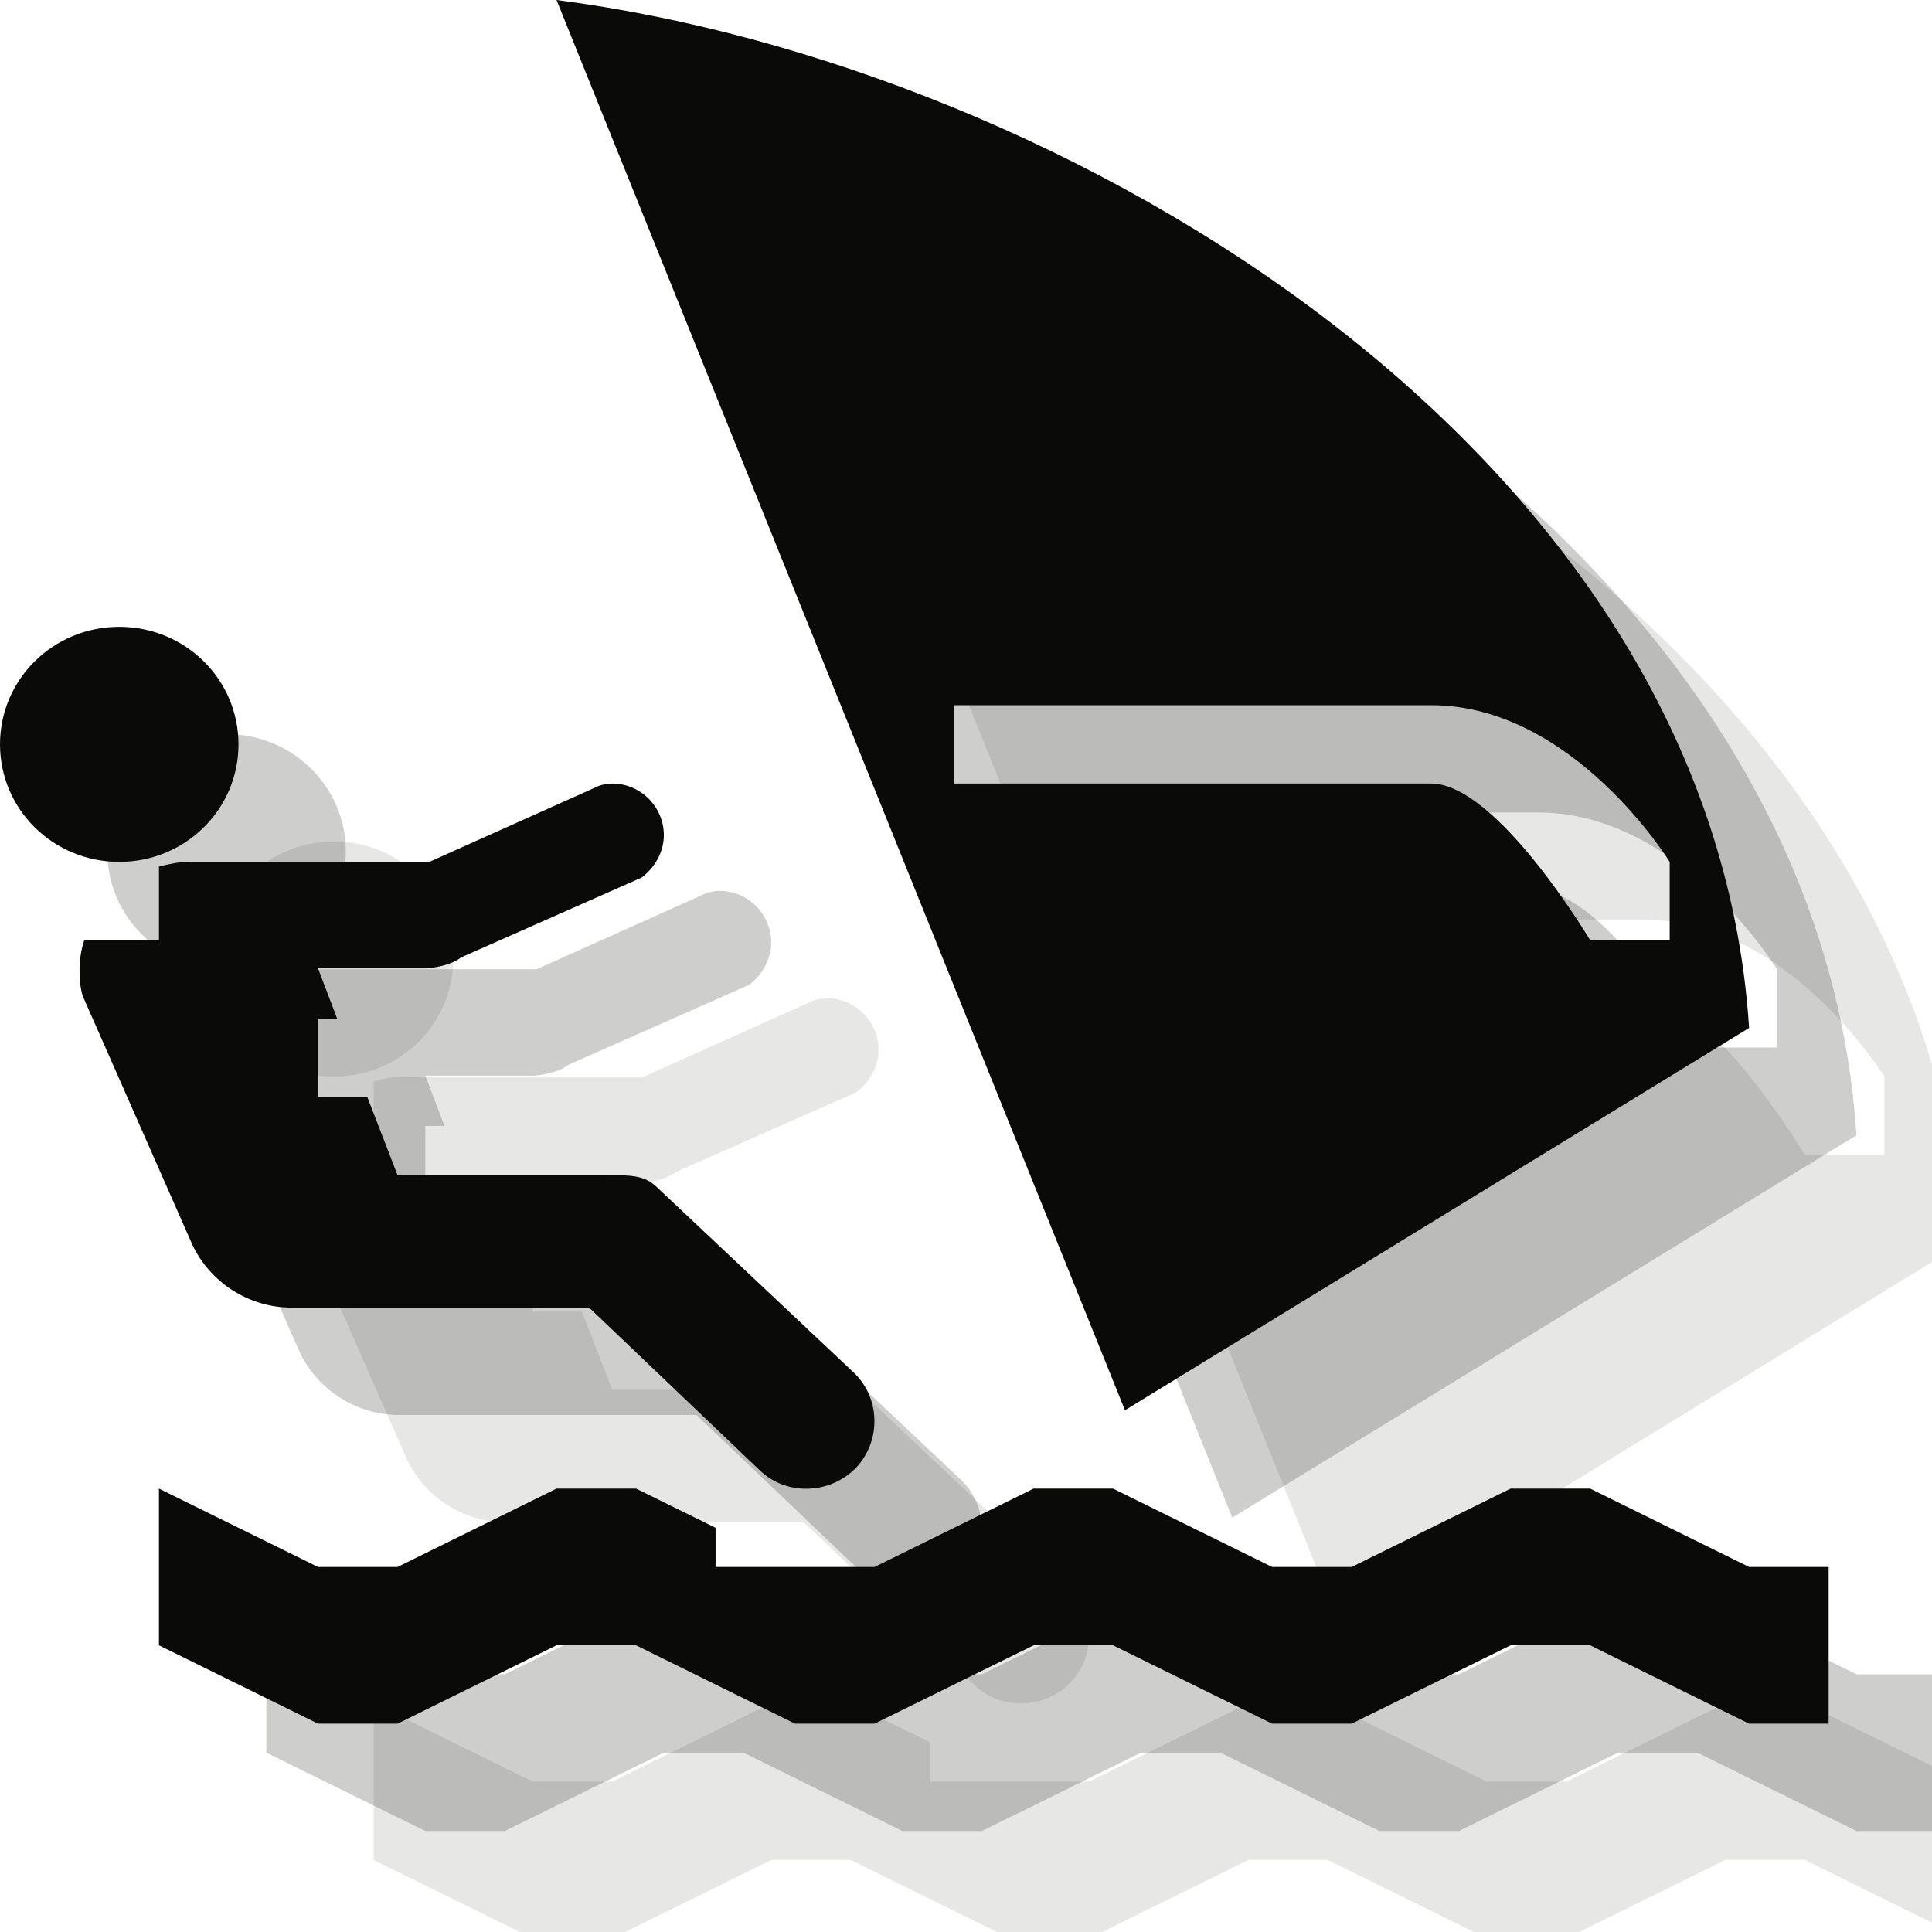 <?xml version="1.0" encoding="UTF-8" standalone="no"?>
<svg width="18px" height="18px" viewBox="0 0 18 18" version="1.1" xmlns="http://www.w3.org/2000/svg" xmlns:xlink="http://www.w3.org/1999/xlink" xmlns:sketch="http://www.bohemiancoding.com/sketch/ns">
    <!-- Generator: Sketch 3.2.2 (9983) - http://www.bohemiancoding.com/sketch -->
    <title>windsurfing-black-18</title>
    <desc>Created with Sketch.</desc>
    <defs></defs>
    <g id="Page-1" stroke="none" stroke-width="1" fill="none" fill-rule="evenodd" sketch:type="MSPage">
        <path d="M18.296,16.599 L16.815,15.869 L16.074,15.869 L14.593,16.599 L13.852,16.599 L12.37,15.869 L11.63,15.869 L10.148,16.599 L8.667,16.599 L8.667,16.234 L7.926,15.869 L7.185,15.869 L5.704,16.599 L4.963,16.599 L3.481,15.869 L3.481,17.329 L4.963,18.059 L5.704,18.059 L7.185,17.329 L7.926,17.329 L9.407,18.059 L10.148,18.059 L11.63,17.329 L12.37,17.329 L13.852,18.059 L14.593,18.059 L16.074,17.329 L16.815,17.329 L18.296,18.059 L19.037,18.059 L19.037,16.599 L18.296,16.599" id="Fill-497" opacity="0.1" fill="#0A0B09" sketch:type="MSShapeGroup"></path>
        <path d="M9.948,14.782 L8.111,13.052 C8,12.949 7.867,12.949 7.681,12.949 L5.704,12.949 L5.422,12.22 L4.963,12.22 L4.963,11.49 L5.141,11.49 L4.963,11.022 L5.978,11.022 C5.978,11.022 6.185,11.008 6.296,10.92 L7.978,10.176 C8.096,10.088 8.185,9.942 8.185,9.781 C8.185,9.519 7.97,9.3 7.704,9.3 C7.637,9.3 7.57,9.322 7.548,9.336 L6,10.03 L3.756,10.03 C3.659,10.03 3.57,10.052 3.481,10.073 L3.481,10.76 L2.785,10.76 C2.756,10.847 2.741,10.942 2.741,11.037 C2.741,11.125 2.748,11.205 2.77,11.278 L3.793,13.599 C3.956,13.942 4.311,14.183 4.719,14.183 L7.489,14.183 L9.081,15.701 C9.333,15.942 9.741,15.92 9.978,15.672 C10.215,15.417 10.2,15.015 9.948,14.782" id="Fill-498" opacity="0.1" fill="#0A0B09" sketch:type="MSShapeGroup"></path>
        <path d="M15.333,9.3 L10.889,9.3 L10.889,8.57 L15.333,8.57 C16.659,8.57 17.556,10.03 17.556,10.03 L17.556,10.76 L16.815,10.76 C16.815,10.76 15.948,9.3 15.333,9.3 L15.333,9.3 Z M7.185,2 L12.481,15.139 L18.296,11.577 C17.948,6.19 11.926,2.613 7.185,2 L7.185,2 Z" id="Fill-499" opacity="0.1" fill="#0A0B09" sketch:type="MSShapeGroup"></path>
        <path d="M4.222,8.935 C4.222,9.541 3.726,10.03 3.111,10.03 C2.496,10.03 2,9.541 2,8.935 C2,8.329 2.496,7.84 3.111,7.84 C3.726,7.84 4.222,8.329 4.222,8.935" id="Fill-500" opacity="0.1" fill="#0A0B09" sketch:type="MSShapeGroup"></path>
        <path d="M17.296,15.599 L15.815,14.869 L15.074,14.869 L13.593,15.599 L12.852,15.599 L11.37,14.869 L10.63,14.869 L9.148,15.599 L7.667,15.599 L7.667,15.234 L6.926,14.869 L6.185,14.869 L4.704,15.599 L3.963,15.599 L2.481,14.869 L2.481,16.329 L3.963,17.059 L4.704,17.059 L6.185,16.329 L6.926,16.329 L8.407,17.059 L9.148,17.059 L10.63,16.329 L11.37,16.329 L12.852,17.059 L13.593,17.059 L15.074,16.329 L15.815,16.329 L17.296,17.059 L18.037,17.059 L18.037,15.599 L17.296,15.599" id="Fill-497" opacity="0.2" fill="#0A0B09" sketch:type="MSShapeGroup"></path>
        <path d="M8.948,13.782 L7.111,12.052 C7,11.949 6.867,11.949 6.681,11.949 L4.704,11.949 L4.422,11.22 L3.963,11.22 L3.963,10.49 L4.141,10.49 L3.963,10.022 L4.978,10.022 C4.978,10.022 5.185,10.008 5.296,9.92 L6.978,9.176 C7.096,9.088 7.185,8.942 7.185,8.781 C7.185,8.519 6.97,8.3 6.704,8.3 C6.637,8.3 6.57,8.322 6.548,8.336 L5,9.03 L2.756,9.03 C2.659,9.03 2.57,9.052 2.481,9.073 L2.481,9.76 L1.785,9.76 C1.756,9.847 1.741,9.942 1.741,10.037 C1.741,10.125 1.748,10.205 1.77,10.278 L2.793,12.599 C2.956,12.942 3.311,13.183 3.719,13.183 L6.489,13.183 L8.081,14.701 C8.333,14.942 8.741,14.92 8.978,14.672 C9.215,14.417 9.2,14.015 8.948,13.782" id="Fill-498" opacity="0.2" fill="#0A0B09" sketch:type="MSShapeGroup"></path>
        <path d="M14.333,8.3 L9.889,8.3 L9.889,7.57 L14.333,7.57 C15.659,7.57 16.556,9.03 16.556,9.03 L16.556,9.76 L15.815,9.76 C15.815,9.76 14.948,8.3 14.333,8.3 L14.333,8.3 Z M6.185,1 L11.481,14.139 L17.296,10.577 C16.948,5.19 10.926,1.613 6.185,1 L6.185,1 Z" id="Fill-499" opacity="0.2" fill="#0A0B09" sketch:type="MSShapeGroup"></path>
        <path d="M3.222,7.935 C3.222,8.541 2.726,9.03 2.111,9.03 C1.496,9.03 1,8.541 1,7.935 C1,7.329 1.496,6.84 2.111,6.84 C2.726,6.84 3.222,7.329 3.222,7.935" id="Fill-500" opacity="0.2" fill="#0A0B09" sketch:type="MSShapeGroup"></path>
        <path d="M16.296,14.599 L14.815,13.869 L14.074,13.869 L12.593,14.599 L11.852,14.599 L10.37,13.869 L9.63,13.869 L8.148,14.599 L6.667,14.599 L6.667,14.234 L5.926,13.869 L5.185,13.869 L3.704,14.599 L2.963,14.599 L1.481,13.869 L1.481,15.329 L2.963,16.059 L3.704,16.059 L5.185,15.329 L5.926,15.329 L7.407,16.059 L8.148,16.059 L9.63,15.329 L10.37,15.329 L11.852,16.059 L12.593,16.059 L14.074,15.329 L14.815,15.329 L16.296,16.059 L17.037,16.059 L17.037,14.599 L16.296,14.599" id="Fill-497" fill="#0A0B09" sketch:type="MSShapeGroup"></path>
        <path d="M7.948,12.782 L6.111,11.052 C6,10.949 5.867,10.949 5.681,10.949 L3.704,10.949 L3.422,10.22 L2.963,10.22 L2.963,9.49 L3.141,9.49 L2.963,9.022 L3.978,9.022 C3.978,9.022 4.185,9.008 4.296,8.92 L5.978,8.176 C6.096,8.088 6.185,7.942 6.185,7.781 C6.185,7.519 5.97,7.3 5.704,7.3 C5.637,7.3 5.57,7.322 5.548,7.336 L4,8.03 L1.756,8.03 C1.659,8.03 1.57,8.052 1.481,8.073 L1.481,8.76 L0.785,8.76 C0.756,8.847 0.741,8.942 0.741,9.037 C0.741,9.125 0.748,9.205 0.77,9.278 L1.793,11.599 C1.956,11.942 2.311,12.183 2.719,12.183 L5.489,12.183 L7.081,13.701 C7.333,13.942 7.741,13.92 7.978,13.672 C8.215,13.417 8.2,13.015 7.948,12.782" id="Fill-498" fill="#0A0B09" sketch:type="MSShapeGroup"></path>
        <path d="M13.333,7.3 L8.889,7.3 L8.889,6.57 L13.333,6.57 C14.659,6.57 15.556,8.03 15.556,8.03 L15.556,8.76 L14.815,8.76 C14.815,8.76 13.948,7.3 13.333,7.3 L13.333,7.3 Z M5.185,0 L10.481,13.139 L16.296,9.577 C15.948,4.19 9.926,0.613 5.185,0 L5.185,0 Z" id="Fill-499" fill="#0A0B09" sketch:type="MSShapeGroup"></path>
        <path d="M2.222,6.935 C2.222,7.541 1.726,8.03 1.111,8.03 C0.496,8.03 0,7.541 0,6.935 C0,6.329 0.496,5.84 1.111,5.84 C1.726,5.84 2.222,6.329 2.222,6.935" id="Fill-500" fill="#0A0B09" sketch:type="MSShapeGroup"></path>
    </g>
</svg>